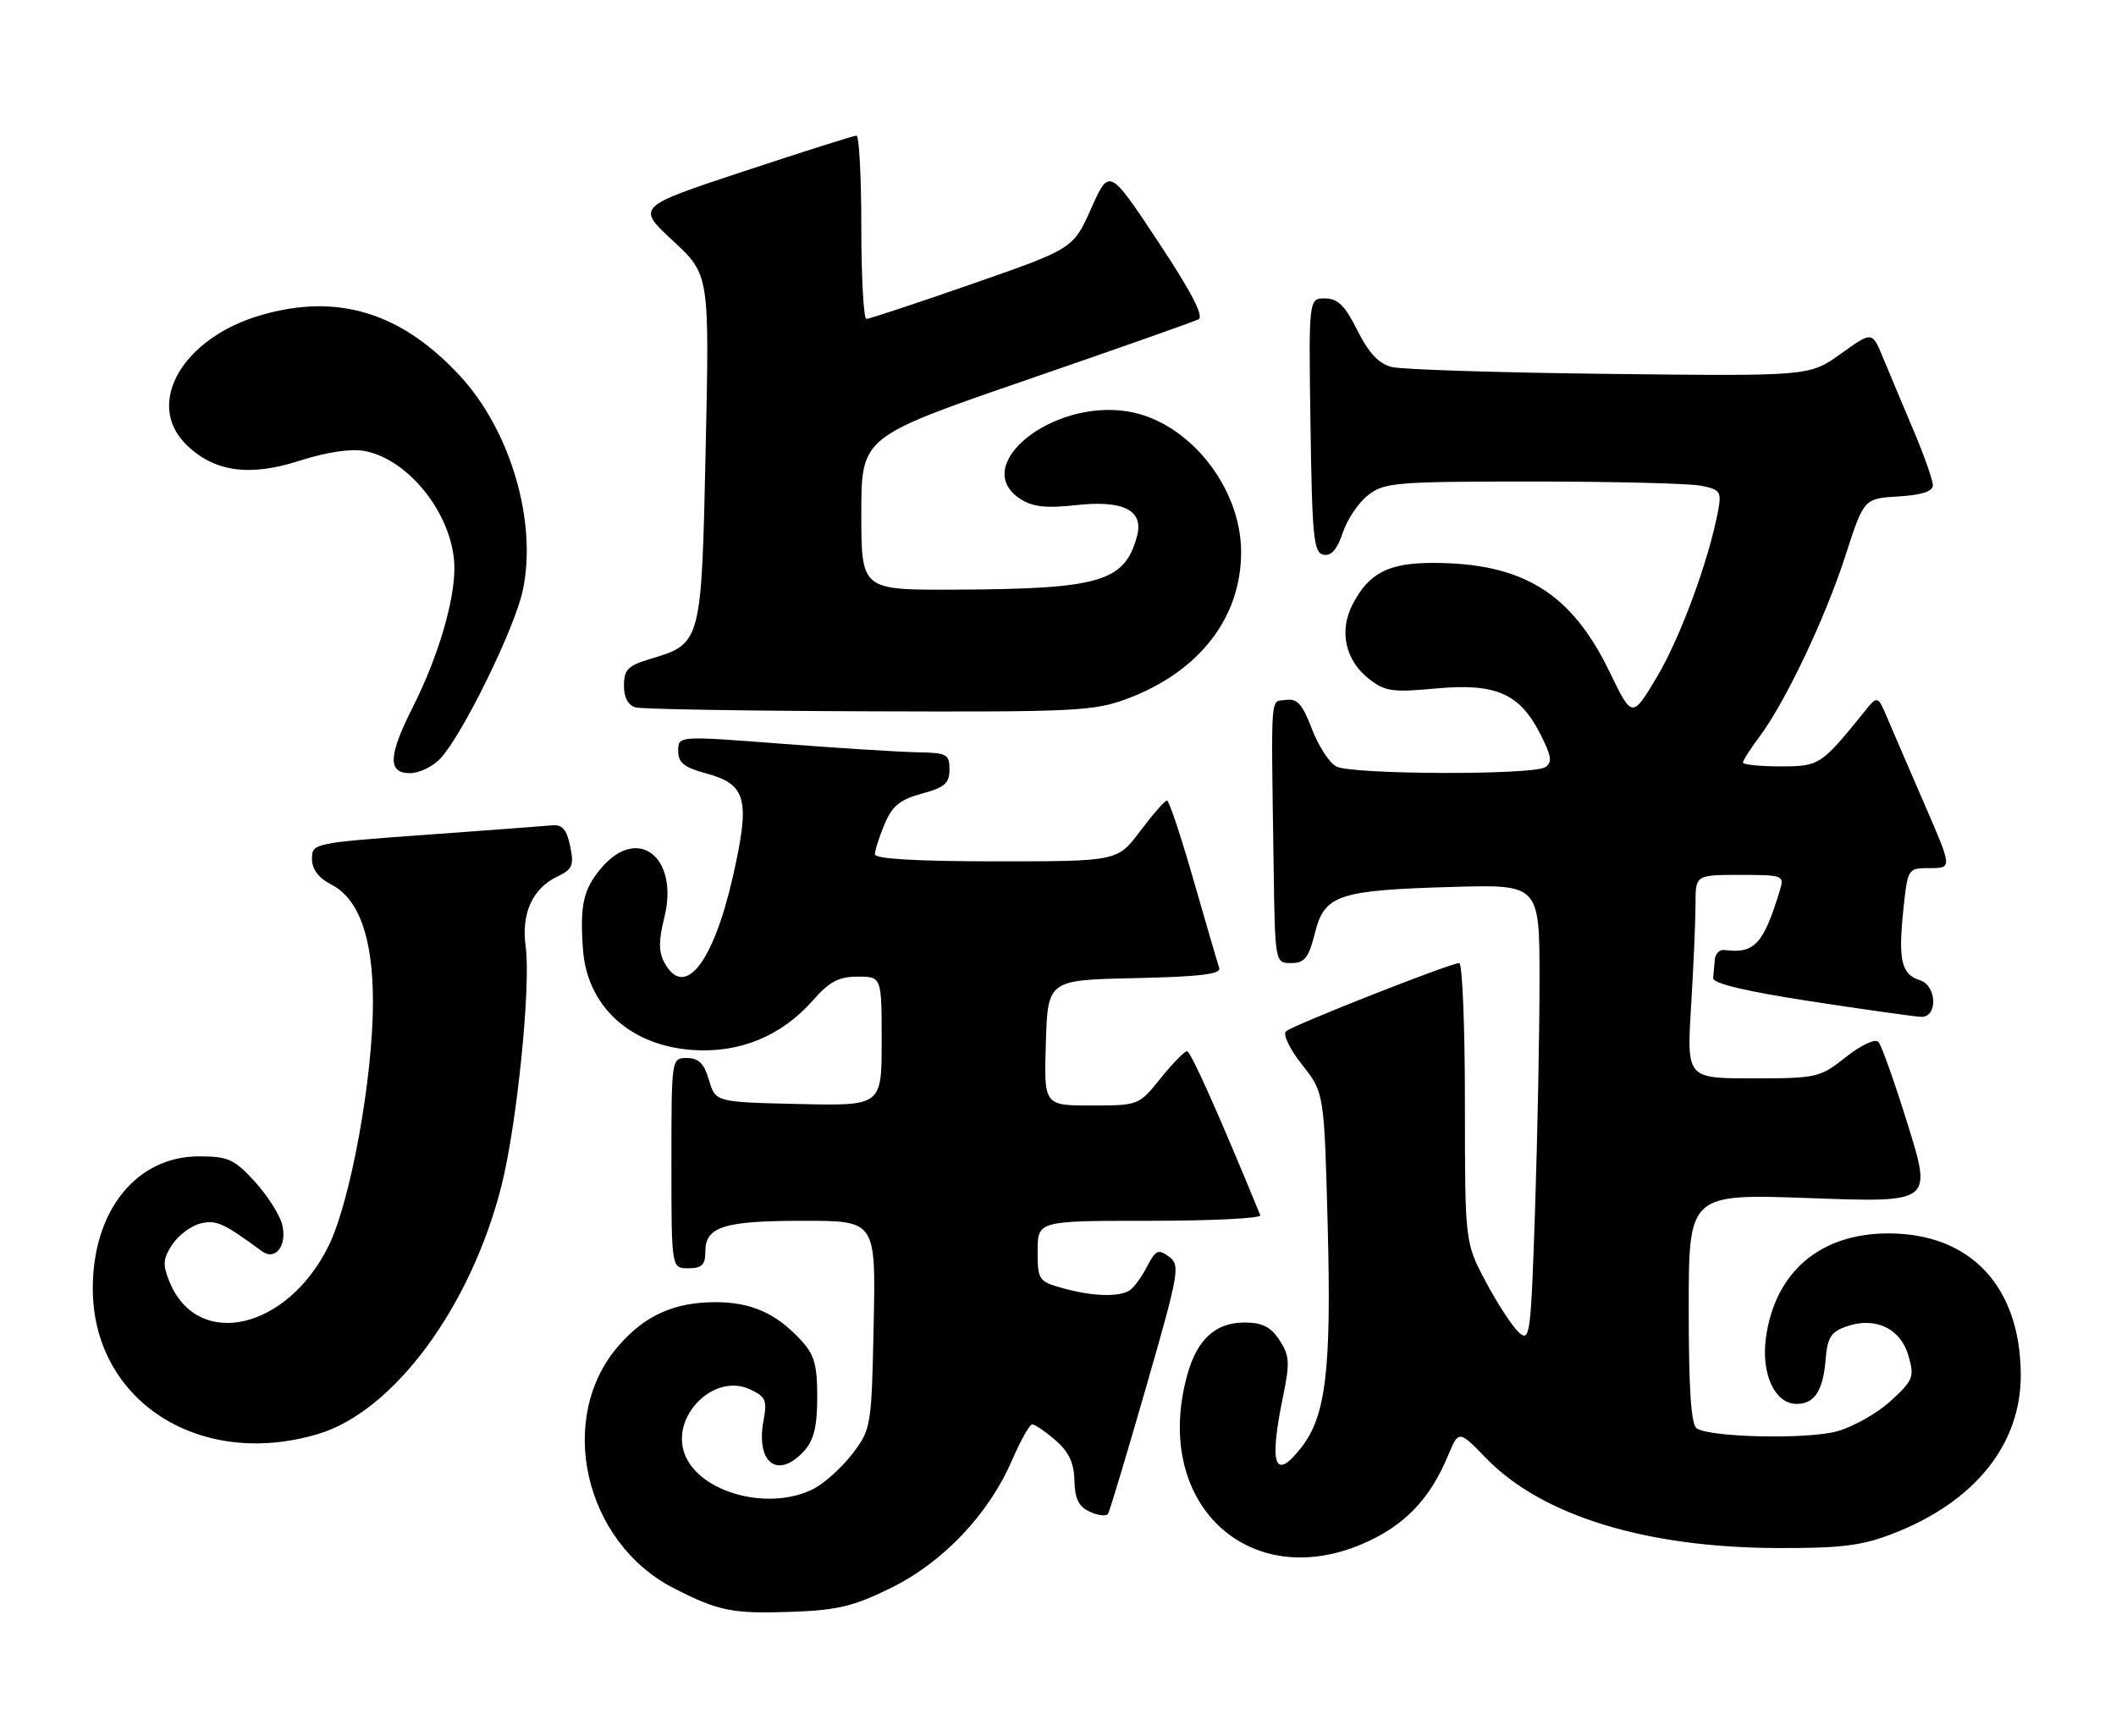 <?xml version="1.0" encoding="UTF-8" standalone="no"?>
<!DOCTYPE svg PUBLIC "-//W3C//DTD SVG 1.1//EN" "http://www.w3.org/Graphics/SVG/1.1/DTD/svg11.dtd" >
<svg xmlns="http://www.w3.org/2000/svg" xmlns:xlink="http://www.w3.org/1999/xlink" version="1.1" viewBox="0 0 312 256">
 <g >
 <path fill="currentColor"
d=" M 131.36 234.14 C 139.06 230.35 145.77 223.28 149.21 215.33 C 150.47 212.42 151.81 210.03 152.19 210.02 C 152.58 210.01 154.11 211.05 155.61 212.34 C 157.59 214.05 158.36 215.67 158.42 218.29 C 158.48 221.00 159.05 222.15 160.71 222.91 C 161.93 223.47 163.13 223.60 163.38 223.20 C 163.63 222.80 166.15 214.39 168.99 204.53 C 173.87 187.56 174.06 186.52 172.36 185.28 C 170.79 184.13 170.40 184.31 169.14 186.73 C 168.35 188.26 167.21 189.83 166.60 190.23 C 165.04 191.28 161.12 191.16 156.75 189.95 C 153.13 188.94 153.00 188.75 153.00 184.45 C 153.00 180.00 153.00 180.00 169.58 180.00 C 178.70 180.00 186.02 179.63 185.83 179.19 C 179.89 164.68 175.57 155.00 175.03 155.00 C 174.65 155.00 172.89 156.80 171.12 159.00 C 167.92 162.98 167.87 163.00 160.92 163.00 C 153.92 163.00 153.92 163.00 154.21 153.75 C 154.50 144.50 154.50 144.50 167.35 144.22 C 176.92 144.01 180.08 143.63 179.77 142.72 C 179.54 142.05 177.84 136.21 175.98 129.75 C 174.13 123.29 172.37 118.01 172.06 118.03 C 171.75 118.05 169.98 120.07 168.13 122.53 C 164.77 127.00 164.77 127.00 146.88 127.00 C 135.26 127.00 129.00 126.64 129.00 125.97 C 129.00 125.40 129.64 123.40 130.42 121.53 C 131.55 118.83 132.70 117.89 135.92 117.02 C 139.29 116.11 140.00 115.49 140.00 113.46 C 140.00 111.20 139.61 110.99 135.25 110.92 C 132.64 110.87 123.64 110.31 115.25 109.66 C 100.00 108.49 100.00 108.49 100.00 110.70 C 100.00 112.45 100.86 113.15 104.04 114.01 C 110.10 115.64 110.66 117.80 108.04 129.34 C 105.13 142.11 100.88 147.39 97.94 141.89 C 97.11 140.34 97.11 138.63 97.94 135.34 C 100.19 126.41 94.05 121.58 88.63 128.02 C 86.00 131.15 85.49 133.44 85.96 140.00 C 86.56 148.33 92.87 154.15 102.04 154.81 C 109.06 155.32 115.24 152.77 119.93 147.43 C 122.29 144.74 123.70 144.00 126.47 144.00 C 130.00 144.00 130.00 144.00 130.00 153.53 C 130.00 163.06 130.00 163.06 117.75 162.78 C 105.50 162.50 105.50 162.50 104.54 159.25 C 103.82 156.81 103.02 156.00 101.29 156.00 C 99.00 156.00 99.00 156.01 99.00 171.50 C 99.00 187.00 99.00 187.00 101.50 187.00 C 103.49 187.00 104.00 186.50 104.00 184.54 C 104.00 180.85 106.73 180.00 118.50 180.00 C 129.14 180.00 129.14 180.00 128.82 195.33 C 128.51 210.36 128.44 210.74 125.70 214.33 C 124.16 216.35 121.59 218.68 120.00 219.50 C 113.45 222.89 103.14 220.13 100.96 214.41 C 98.85 208.84 105.24 202.42 110.51 204.82 C 112.89 205.91 113.14 206.45 112.59 209.39 C 111.40 215.74 114.69 218.21 118.60 213.90 C 120.01 212.33 120.50 210.29 120.50 205.98 C 120.50 201.15 120.07 199.70 118.00 197.49 C 114.38 193.61 110.72 192.00 105.52 192.00 C 99.46 192.00 95.16 193.91 91.28 198.34 C 81.92 208.99 86.08 227.40 99.38 234.19 C 105.94 237.55 108.00 237.96 116.65 237.66 C 123.47 237.42 125.88 236.84 131.36 234.14 Z  M 202.45 226.92 C 207.66 224.32 211.03 220.57 213.51 214.62 C 215.09 210.85 215.09 210.85 219.14 215.02 C 227.33 223.46 242.60 228.18 262.00 228.25 C 271.43 228.29 274.50 227.91 279.05 226.15 C 291.22 221.45 298.05 212.93 297.96 202.55 C 297.84 189.63 290.52 181.86 278.45 181.86 C 268.38 181.86 261.71 187.54 260.38 197.26 C 259.65 202.58 261.70 207.00 264.90 207.00 C 267.54 207.00 268.80 205.08 269.18 200.51 C 269.44 197.21 269.97 196.37 272.25 195.58 C 276.50 194.09 280.24 195.86 281.40 199.90 C 282.30 203.04 282.11 203.51 278.76 206.58 C 276.78 208.39 273.21 210.41 270.83 211.05 C 266.41 212.24 252.34 211.95 250.19 210.62 C 249.35 210.10 249.00 204.96 249.00 192.95 C 249.00 176.01 249.00 176.01 266.93 176.66 C 284.86 177.31 284.86 177.31 281.33 165.91 C 279.38 159.63 277.42 154.10 276.96 153.61 C 276.49 153.11 274.41 154.09 272.17 155.86 C 268.35 158.89 267.88 159.00 258.45 159.00 C 248.70 159.00 248.70 159.00 249.35 148.34 C 249.71 142.48 250.00 135.73 250.00 133.34 C 250.00 129.00 250.00 129.00 256.57 129.00 C 262.91 129.00 263.11 129.08 262.45 131.25 C 260.00 139.26 258.71 140.65 254.25 140.07 C 253.56 139.99 252.93 140.61 252.85 141.46 C 252.77 142.31 252.66 143.54 252.60 144.21 C 252.53 145.01 257.38 146.16 267.00 147.64 C 274.98 148.86 282.29 149.89 283.25 149.93 C 285.75 150.03 285.61 145.33 283.09 144.53 C 280.38 143.67 279.88 141.63 280.62 134.38 C 281.28 128.00 281.28 128.00 284.56 128.00 C 287.85 128.00 287.85 128.00 283.84 118.75 C 281.63 113.66 279.16 107.92 278.34 106.00 C 276.86 102.50 276.86 102.50 274.85 105.00 C 268.51 112.84 268.27 113.00 262.49 113.00 C 259.47 113.00 257.00 112.74 257.00 112.43 C 257.00 112.12 258.08 110.43 259.39 108.68 C 263.20 103.61 269.10 91.22 272.08 82.00 C 274.83 73.50 274.83 73.50 279.91 73.20 C 283.35 72.99 285.00 72.46 285.00 71.55 C 285.00 70.81 283.70 67.12 282.10 63.35 C 280.51 59.58 278.49 54.78 277.62 52.67 C 276.04 48.85 276.04 48.85 271.43 52.16 C 266.81 55.47 266.81 55.47 237.35 55.13 C 221.14 54.95 206.67 54.49 205.19 54.11 C 203.30 53.63 201.80 52.03 200.14 48.71 C 198.31 45.05 197.25 44.00 195.37 44.00 C 192.96 44.00 192.96 44.00 193.23 62.74 C 193.47 79.24 193.70 81.51 195.15 81.79 C 196.29 82.01 197.18 81.00 197.98 78.57 C 198.62 76.62 200.30 74.12 201.71 73.02 C 204.10 71.14 205.73 71.00 226.01 71.00 C 237.97 71.00 249.13 71.28 250.83 71.62 C 253.65 72.18 253.86 72.49 253.32 75.37 C 251.95 82.63 247.80 93.92 244.36 99.73 C 240.66 105.95 240.66 105.95 237.32 99.04 C 231.69 87.42 224.53 83.00 211.28 83.00 C 204.71 83.00 201.83 84.49 199.43 89.13 C 197.41 93.04 198.36 97.35 201.83 100.08 C 204.20 101.95 205.30 102.11 211.65 101.52 C 220.49 100.69 224.05 102.22 227.08 108.16 C 228.78 111.49 228.92 112.43 227.84 113.12 C 225.96 114.31 199.27 114.22 197.02 113.01 C 196.01 112.47 194.39 109.97 193.43 107.46 C 192.04 103.82 191.27 102.96 189.60 103.20 C 187.26 103.53 187.42 101.41 187.79 127.50 C 188.00 142.00 188.00 142.00 190.38 142.00 C 192.36 142.00 192.95 141.26 193.88 137.58 C 195.30 131.92 197.27 131.26 214.25 130.77 C 227.00 130.41 227.00 130.41 227.00 144.54 C 227.00 152.32 226.70 167.53 226.34 178.35 C 225.72 196.92 225.59 197.93 223.95 196.46 C 223.00 195.59 220.82 192.26 219.11 189.05 C 216.00 183.22 216.00 183.22 216.00 162.61 C 216.00 151.27 215.62 142.00 215.16 142.00 C 213.87 142.00 190.61 151.16 189.61 152.07 C 189.12 152.51 190.18 154.70 191.99 156.99 C 195.25 161.10 195.25 161.10 195.77 180.88 C 196.32 202.06 195.50 208.82 191.83 213.49 C 187.93 218.45 187.09 216.04 189.18 205.91 C 190.21 200.92 190.14 199.87 188.66 197.60 C 187.36 195.63 186.12 195.00 183.48 195.00 C 179.23 195.00 176.51 197.49 175.07 202.69 C 169.66 222.16 184.92 235.67 202.45 226.92 Z  M 46.86 211.45 C 58.03 208.13 69.41 192.74 73.94 174.84 C 76.23 165.78 78.30 145.30 77.51 139.56 C 76.84 134.70 78.50 131.01 82.15 129.26 C 84.42 128.17 84.66 127.60 84.07 124.76 C 83.57 122.32 82.90 121.55 81.45 121.69 C 80.38 121.79 71.96 122.42 62.75 123.09 C 46.24 124.29 46.00 124.34 46.00 126.63 C 46.00 128.17 46.96 129.45 48.88 130.44 C 52.95 132.54 55.00 138.36 54.99 147.77 C 54.99 158.96 51.70 177.05 48.48 183.64 C 42.40 196.05 29.18 199.10 25.02 189.05 C 23.96 186.48 24.01 185.63 25.39 183.52 C 26.29 182.15 28.15 180.75 29.52 180.41 C 31.85 179.82 32.91 180.29 38.61 184.48 C 40.63 185.96 42.38 183.64 41.60 180.52 C 41.23 179.08 39.41 176.24 37.55 174.20 C 34.53 170.91 33.62 170.50 29.33 170.50 C 20.11 170.50 13.67 178.52 13.68 190.00 C 13.70 206.52 29.36 216.65 46.86 211.45 Z  M 64.95 111.82 C 68.22 108.31 75.87 92.69 77.08 87.07 C 79.24 77.00 75.31 63.55 67.86 55.46 C 59.19 46.06 49.77 43.18 38.47 46.47 C 26.96 49.81 21.35 59.44 27.39 65.48 C 31.47 69.56 36.70 70.33 44.11 67.95 C 48.09 66.67 51.71 66.12 53.72 66.49 C 60.44 67.72 67.00 76.26 67.00 83.78 C 67.00 88.75 64.54 96.99 60.89 104.22 C 57.24 111.44 57.13 114.00 60.46 114.00 C 61.81 114.00 63.84 113.02 64.95 111.82 Z  M 166.21 103.02 C 176.82 99.05 183.00 91.09 183.00 81.40 C 183.00 71.77 175.18 62.08 166.26 60.66 C 155.04 58.86 142.98 68.67 150.41 73.54 C 152.26 74.75 154.21 74.97 158.66 74.48 C 165.70 73.71 168.69 75.25 167.64 79.09 C 165.82 85.79 162.19 86.85 140.75 86.94 C 127.00 87.00 127.00 87.00 127.00 75.71 C 127.00 64.42 127.00 64.42 151.25 56.06 C 164.59 51.47 176.05 47.43 176.72 47.08 C 177.55 46.65 175.63 42.97 170.75 35.61 C 163.56 24.77 163.56 24.77 160.90 30.72 C 158.24 36.67 158.24 36.67 143.37 41.85 C 135.19 44.70 128.16 47.03 127.75 47.02 C 127.34 47.01 127.00 40.92 127.00 33.50 C 127.00 26.07 126.68 20.00 126.28 20.00 C 125.89 20.00 118.42 22.36 109.70 25.25 C 93.83 30.50 93.83 30.50 99.22 35.50 C 104.61 40.50 104.61 40.50 104.05 66.15 C 103.43 94.93 103.44 94.89 95.84 97.17 C 92.59 98.14 92.00 98.74 92.00 101.08 C 92.00 102.88 92.61 104.01 93.75 104.31 C 94.71 104.56 110.22 104.82 128.21 104.88 C 158.53 104.99 161.31 104.86 166.21 103.02 Z "/>
</g>
</svg>